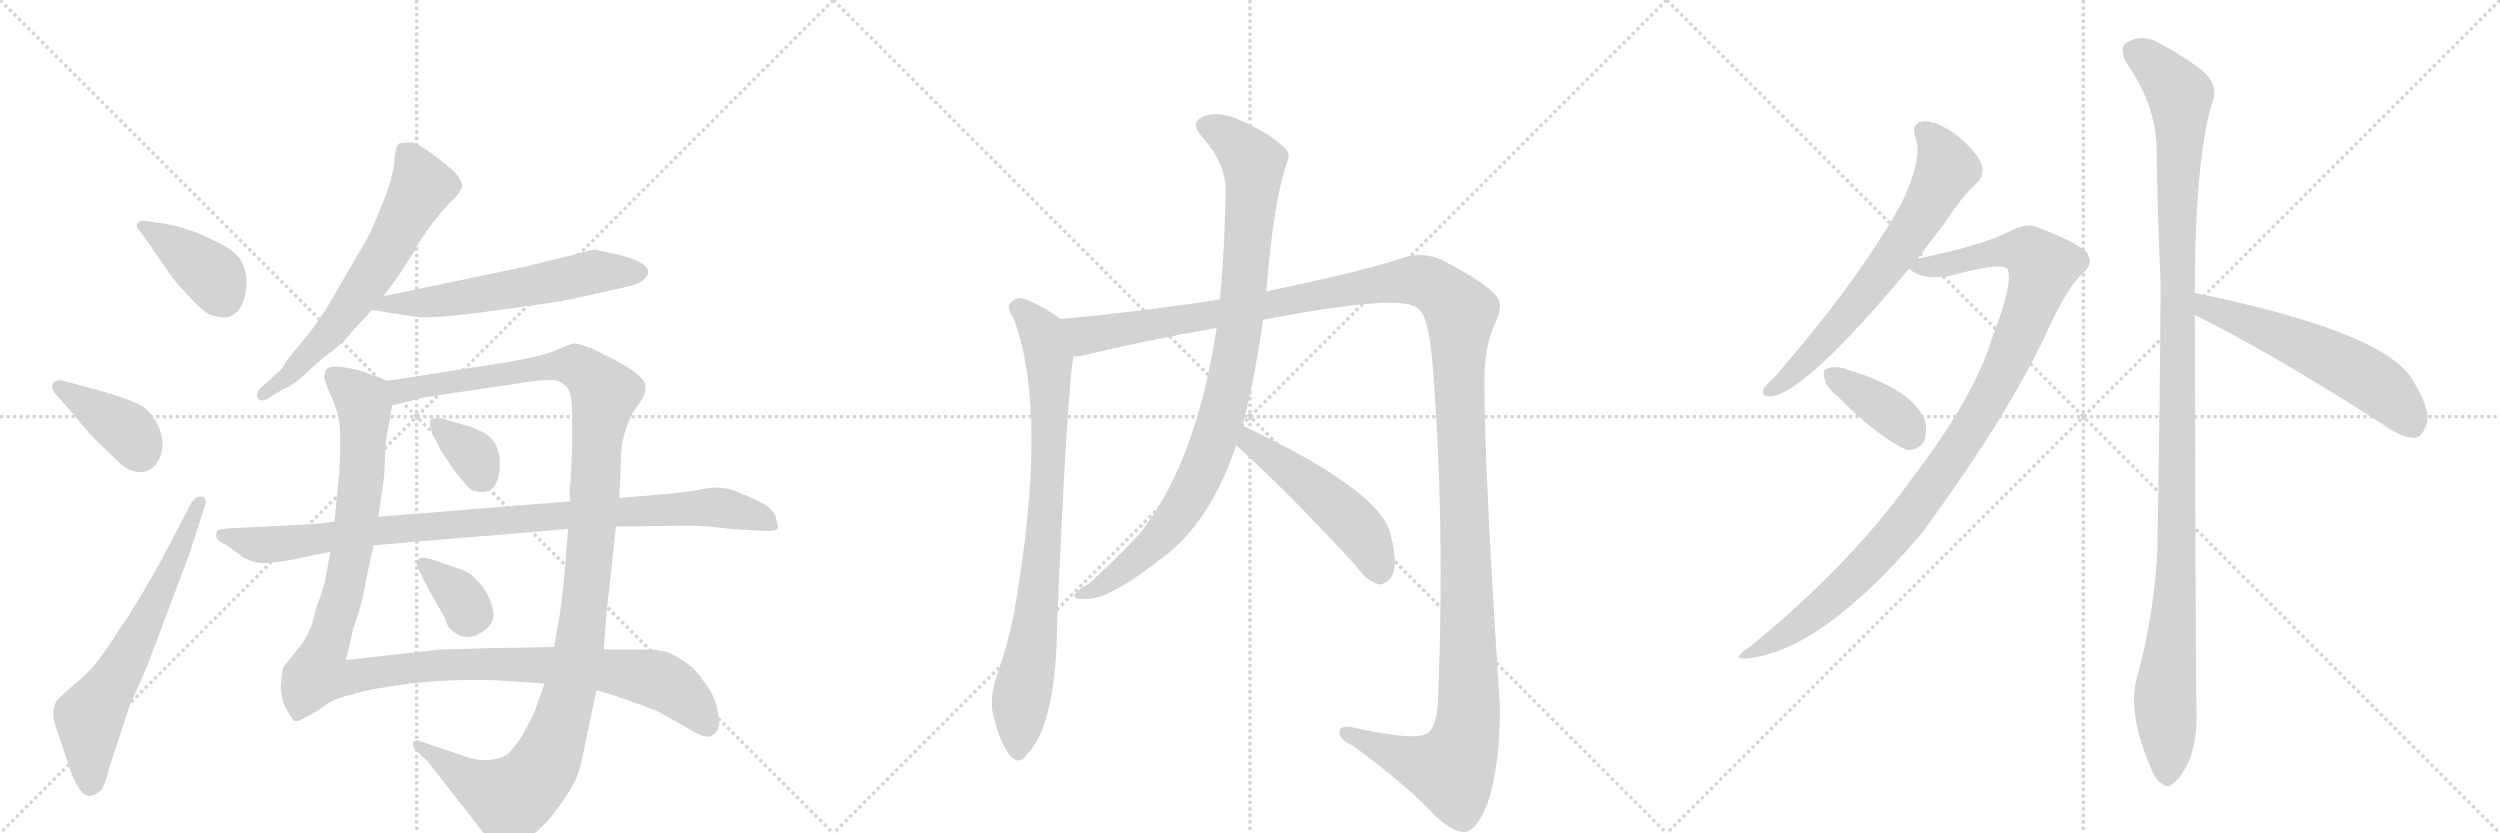 <svg version="1.1" viewBox="0 0 3072 1024" xmlns="http://www.w3.org/2000/svg">
  <g stroke="lightgray" stroke-dasharray="1,1" stroke-width="1" transform="scale(4, 4)">
    <line x1="0" y1="0" x2="256" y2="256"></line>
    <line x1="256" y1="0" x2="0" y2="256"></line>
    <line x1="128" y1="0" x2="128" y2="256"></line>
    <line x1="0" y1="128" x2="256" y2="128"></line>
    <line x1="256" y1="0" x2="512" y2="256"></line>
    <line x1="512" y1="0" x2="256" y2="256"></line>
    <line x1="384" y1="0" x2="384" y2="256"></line>
    <line x1="256" y1="128" x2="512" y2="128"></line>
    <line x1="512" y1="0" x2="768" y2="256"></line>
    <line x1="768" y1="0" x2="512" y2="256"></line>
    <line x1="640" y1="0" x2="640" y2="256"></line>
    <line x1="512" y1="128" x2="768" y2="128"></line>
  </g>
<g transform="scale(1, -1) translate(0, -850)">
   <style type="text/css">
    @keyframes keyframes0 {
      from {
       stroke: black;
       stroke-dashoffset: 390;
       stroke-width: 128;
       }
       56% {
       animation-timing-function: step-end;
       stroke: black;
       stroke-dashoffset: 0;
       stroke-width: 128;
       }
       to {
       stroke: black;
       stroke-width: 1024;
       }
       }
       #make-me-a-hanzi-animation-0 {
         animation: keyframes0 0.567s both;
         animation-delay: 0s;
         animation-timing-function: linear;
       }
    @keyframes keyframes1 {
      from {
       stroke: black;
       stroke-dashoffset: 386;
       stroke-width: 128;
       }
       56% {
       animation-timing-function: step-end;
       stroke: black;
       stroke-dashoffset: 0;
       stroke-width: 128;
       }
       to {
       stroke: black;
       stroke-width: 1024;
       }
       }
       #make-me-a-hanzi-animation-1 {
         animation: keyframes1 0.564s both;
         animation-delay: 0.567s;
         animation-timing-function: linear;
       }
    @keyframes keyframes2 {
      from {
       stroke: black;
       stroke-dashoffset: 636;
       stroke-width: 128;
       }
       67% {
       animation-timing-function: step-end;
       stroke: black;
       stroke-dashoffset: 0;
       stroke-width: 128;
       }
       to {
       stroke: black;
       stroke-width: 1024;
       }
       }
       #make-me-a-hanzi-animation-2 {
         animation: keyframes2 0.768s both;
         animation-delay: 1.132s;
         animation-timing-function: linear;
       }
    @keyframes keyframes3 {
      from {
       stroke: black;
       stroke-dashoffset: 626;
       stroke-width: 128;
       }
       67% {
       animation-timing-function: step-end;
       stroke: black;
       stroke-dashoffset: 0;
       stroke-width: 128;
       }
       to {
       stroke: black;
       stroke-width: 1024;
       }
       }
       #make-me-a-hanzi-animation-3 {
         animation: keyframes3 0.759s both;
         animation-delay: 1.899s;
         animation-timing-function: linear;
       }
    @keyframes keyframes4 {
      from {
       stroke: black;
       stroke-dashoffset: 581;
       stroke-width: 128;
       }
       65% {
       animation-timing-function: step-end;
       stroke: black;
       stroke-dashoffset: 0;
       stroke-width: 128;
       }
       to {
       stroke: black;
       stroke-width: 1024;
       }
       }
       #make-me-a-hanzi-animation-4 {
         animation: keyframes4 0.723s both;
         animation-delay: 2.659s;
         animation-timing-function: linear;
       }
    @keyframes keyframes5 {
      from {
       stroke: black;
       stroke-dashoffset: 1148;
       stroke-width: 128;
       }
       79% {
       animation-timing-function: step-end;
       stroke: black;
       stroke-dashoffset: 0;
       stroke-width: 128;
       }
       to {
       stroke: black;
       stroke-width: 1024;
       }
       }
       #make-me-a-hanzi-animation-5 {
         animation: keyframes5 1.184s both;
         animation-delay: 3.381s;
         animation-timing-function: linear;
       }
    @keyframes keyframes6 {
      from {
       stroke: black;
       stroke-dashoffset: 1188;
       stroke-width: 128;
       }
       79% {
       animation-timing-function: step-end;
       stroke: black;
       stroke-dashoffset: 0;
       stroke-width: 128;
       }
       to {
       stroke: black;
       stroke-width: 1024;
       }
       }
       #make-me-a-hanzi-animation-6 {
         animation: keyframes6 1.217s both;
         animation-delay: 4.566s;
         animation-timing-function: linear;
       }
    @keyframes keyframes7 {
      from {
       stroke: black;
       stroke-dashoffset: 344;
       stroke-width: 128;
       }
       53% {
       animation-timing-function: step-end;
       stroke: black;
       stroke-dashoffset: 0;
       stroke-width: 128;
       }
       to {
       stroke: black;
       stroke-width: 1024;
       }
       }
       #make-me-a-hanzi-animation-7 {
         animation: keyframes7 0.53s both;
         animation-delay: 5.782s;
         animation-timing-function: linear;
       }
    @keyframes keyframes8 {
      from {
       stroke: black;
       stroke-dashoffset: 343;
       stroke-width: 128;
       }
       53% {
       animation-timing-function: step-end;
       stroke: black;
       stroke-dashoffset: 0;
       stroke-width: 128;
       }
       to {
       stroke: black;
       stroke-width: 1024;
       }
       }
       #make-me-a-hanzi-animation-8 {
         animation: keyframes8 0.529s both;
         animation-delay: 6.312s;
         animation-timing-function: linear;
       }
    @keyframes keyframes9 {
      from {
       stroke: black;
       stroke-dashoffset: 940;
       stroke-width: 128;
       }
       75% {
       animation-timing-function: step-end;
       stroke: black;
       stroke-dashoffset: 0;
       stroke-width: 128;
       }
       to {
       stroke: black;
       stroke-width: 1024;
       }
       }
       #make-me-a-hanzi-animation-9 {
         animation: keyframes9 1.015s both;
         animation-delay: 6.841s;
         animation-timing-function: linear;
       }
    @keyframes keyframes10 {
      from {
       stroke: black;
       stroke-dashoffset: 816;
       stroke-width: 128;
       }
       73% {
       animation-timing-function: step-end;
       stroke: black;
       stroke-dashoffset: 0;
       stroke-width: 128;
       }
       to {
       stroke: black;
       stroke-width: 1024;
       }
       }
       #make-me-a-hanzi-animation-10 {
         animation: keyframes10 0.914s both;
         animation-delay: 7.856s;
         animation-timing-function: linear;
       }
    @keyframes keyframes11 {
      from {
       stroke: black;
       stroke-dashoffset: 1467;
       stroke-width: 128;
       }
       83% {
       animation-timing-function: step-end;
       stroke: black;
       stroke-dashoffset: 0;
       stroke-width: 128;
       }
       to {
       stroke: black;
       stroke-width: 1024;
       }
       }
       #make-me-a-hanzi-animation-11 {
         animation: keyframes11 1.444s both;
         animation-delay: 8.771s;
         animation-timing-function: linear;
       }
    @keyframes keyframes12 {
      from {
       stroke: black;
       stroke-dashoffset: 933;
       stroke-width: 128;
       }
       75% {
       animation-timing-function: step-end;
       stroke: black;
       stroke-dashoffset: 0;
       stroke-width: 128;
       }
       to {
       stroke: black;
       stroke-width: 1024;
       }
       }
       #make-me-a-hanzi-animation-12 {
         animation: keyframes12 1.009s both;
         animation-delay: 10.214s;
         animation-timing-function: linear;
       }
    @keyframes keyframes13 {
      from {
       stroke: black;
       stroke-dashoffset: 496;
       stroke-width: 128;
       }
       62% {
       animation-timing-function: step-end;
       stroke: black;
       stroke-dashoffset: 0;
       stroke-width: 128;
       }
       to {
       stroke: black;
       stroke-width: 1024;
       }
       }
       #make-me-a-hanzi-animation-13 {
         animation: keyframes13 0.654s both;
         animation-delay: 11.224s;
         animation-timing-function: linear;
       }
    @keyframes keyframes14 {
      from {
       stroke: black;
       stroke-dashoffset: 661;
       stroke-width: 128;
       }
       68% {
       animation-timing-function: step-end;
       stroke: black;
       stroke-dashoffset: 0;
       stroke-width: 128;
       }
       to {
       stroke: black;
       stroke-width: 1024;
       }
       }
       #make-me-a-hanzi-animation-14 {
         animation: keyframes14 0.788s both;
         animation-delay: 11.877s;
         animation-timing-function: linear;
       }
    @keyframes keyframes15 {
      from {
       stroke: black;
       stroke-dashoffset: 1029;
       stroke-width: 128;
       }
       77% {
       animation-timing-function: step-end;
       stroke: black;
       stroke-dashoffset: 0;
       stroke-width: 128;
       }
       to {
       stroke: black;
       stroke-width: 1024;
       }
       }
       #make-me-a-hanzi-animation-15 {
         animation: keyframes15 1.087s both;
         animation-delay: 12.665s;
         animation-timing-function: linear;
       }
    @keyframes keyframes16 {
      from {
       stroke: black;
       stroke-dashoffset: 376;
       stroke-width: 128;
       }
       55% {
       animation-timing-function: step-end;
       stroke: black;
       stroke-dashoffset: 0;
       stroke-width: 128;
       }
       to {
       stroke: black;
       stroke-width: 1024;
       }
       }
       #make-me-a-hanzi-animation-16 {
         animation: keyframes16 0.556s both;
         animation-delay: 13.753s;
         animation-timing-function: linear;
       }
    @keyframes keyframes17 {
      from {
       stroke: black;
       stroke-dashoffset: 1166;
       stroke-width: 128;
       }
       79% {
       animation-timing-function: step-end;
       stroke: black;
       stroke-dashoffset: 0;
       stroke-width: 128;
       }
       to {
       stroke: black;
       stroke-width: 1024;
       }
       }
       #make-me-a-hanzi-animation-17 {
         animation: keyframes17 1.199s both;
         animation-delay: 14.309s;
         animation-timing-function: linear;
       }
    @keyframes keyframes18 {
      from {
       stroke: black;
       stroke-dashoffset: 563;
       stroke-width: 128;
       }
       65% {
       animation-timing-function: step-end;
       stroke: black;
       stroke-dashoffset: 0;
       stroke-width: 128;
       }
       to {
       stroke: black;
       stroke-width: 1024;
       }
       }
       #make-me-a-hanzi-animation-18 {
         animation: keyframes18 0.708s both;
         animation-delay: 15.507s;
         animation-timing-function: linear;
       }
</style>
<path d="M 197 576 L 183 578 Q 173 580 169 576 Q 166 572 173 565 L 209 513 Q 211 509 230 488 Q 250 466 259 463 Q 298 449 303 499 Q 304 516 296 530 Q 288 543 264 554 Q 228 572 197 576 Z" fill="lightgray"></path> 
<path d="M 69 365 L 91 340 Q 96 333 115 312 L 146 282 Q 156 272 169 270 Q 192 268 199 296 Q 203 324 179 348 Q 163 361 77 382 Q 69 384 65 379 Q 62 373 69 365 Z" fill="lightgray"></path> 
<path d="M 235 232 L 200 165 Q 164 100 146 76 Q 119 31 95 12 Q 71 -8 68 -14 Q 62 -29 71 -50 L 86 -95 Q 98 -130 112 -128 Q 121 -126 126 -118 Q 131 -108 134 -94 L 159 -18 L 181 32 L 233 170 L 251 226 Q 256 239 247 240 Q 240 240 235 232 Z" fill="lightgray"></path> 
<path d="M 485 659 Q 485 645 481 633 Q 479 621 466 590 Q 454 559 440 538 L 406 479 Q 390 453 377 437 L 353 408 Q 346 395 342 393 L 321 374 Q 313 366 317 360 Q 322 356 329 360 L 348 372 Q 360 375 381 396 L 399 412 Q 421 427 433 443 L 457 469 L 471 486 L 489 510 L 511 544 Q 511 546 514 551 L 528 571 Q 540 587 551 599 Q 563 610 567 618 Q 571 626 556 641 Q 517 674 505 675 Q 493 675 492 674 Q 488 675 485 659 Z" fill="lightgray"></path> 
<path d="M 457 469 L 509 461 Q 525 458 583 465 L 649 474 Q 695 480 718 486 L 763 496 Q 780 499 788 504 Q 815 524 756 538 L 742 541 Q 738 541 734 543 Q 728 544 705 537 L 644 522 L 471 486 C 442 480 427 474 457 469 Z" fill="lightgray"></path> 
<path d="M 476 382 L 445 394 Q 403 405 400 394 L 398 387 L 403 372 Q 410 358 415 341 Q 420 323 417 271 L 411 209 L 406 172 L 399 134 L 392 112 Q 390 108 386 93 Q 383 77 371 59 L 348 30 Q 346 22 345 7 Q 345 -8 352 -22 L 358 -31 Q 360 -36 363 -36 Q 367 -37 378 -30 Q 390 -24 402 -15 Q 415 -7 434 -3 Q 451 3 503 10 Q 556 16 611 14 L 669 10 L 733 2 L 756 -5 Q 799 -20 806 -23 L 844 -44 Q 867 -59 874 -54 Q 882 -50 883 -43 Q 885 -36 881 -19 Q 877 -3 866 11 Q 856 26 848 32 Q 841 38 828 45 Q 816 52 793 52 L 742 52 L 681 55 L 633 54 Q 603 54 585 53 L 542 52 L 425 39 L 434 77 Q 444 105 448 127 Q 452 149 459 180 L 465 215 L 472 265 L 474 307 L 482 352 C 487 378 487 378 476 382 Z" fill="lightgray"></path> 
<path d="M 761 238 L 763 282 Q 762 311 777 342 L 790 361 Q 794 370 793 376 Q 793 388 755 408 L 729 421 Q 711 428 706 428 Q 702 428 684 420 Q 667 412 617 404 L 476 382 C 446 377 453 345 482 352 L 523 362 L 651 381 Q 674 384 681 383 Q 688 382 695 376 Q 703 369 703 342 L 703 298 L 701 257 Q 699 250 701 234 L 698 200 L 694 148 Q 691 117 688 96 L 681 55 L 669 10 L 657 -24 Q 653 -34 641 -55 Q 628 -74 622 -78 Q 600 -89 573 -80 L 517 -61 Q 511 -58 508 -62 Q 505 -66 513 -74 L 525 -85 L 590 -168 Q 607 -192 624 -191 Q 642 -190 672 -160 Q 707 -118 713 -92 Q 719 -66 722 -50 L 733 2 L 742 52 L 745 94 L 757 203 L 761 238 Z" fill="lightgray"></path> 
<path d="M 531 318 L 542 296 L 558 272 Q 577 249 579 248 Q 611 237 614 274 Q 615 292 611 298 Q 607 318 570 328 L 542 336 Q 532 337 529 334 Q 527 330 531 318 Z" fill="lightgray"></path> 
<path d="M 561 152 L 530 163 Q 514 167 514 162 Q 510 157 514 151 L 526 127 L 547 90 Q 549 80 557 74 Q 573 61 592 73 Q 611 85 605 104 Q 600 123 586 137 Q 577 148 561 152 Z" fill="lightgray"></path> 
<path d="M 819 243 L 761 238 L 701 234 L 465 215 L 411 209 L 386 206 L 286 201 Q 269 200 267 198 Q 265 192 266 190 Q 266 186 280 179 L 299 165 Q 314 157 327 158 L 346 160 Q 365 163 367 164 L 406 172 L 459 180 L 698 200 L 757 203 L 847 204 Q 865 204 899 200 L 931 198 Q 954 196 956 201 Q 956 205 953 215 Q 950 225 936 232 Q 923 239 905 246 Q 888 253 869 250 Q 851 246 819 243 Z" fill="lightgray"></path> 
<path d="M 1303 458 Q 1282 474 1258 483 Q 1248 486 1241 477 Q 1237 471 1245 460 Q 1290 343 1245 91 Q 1238 57 1225 20 Q 1216 -7 1220 -27 Q 1229 -63 1240 -77 Q 1252 -92 1262 -77 Q 1298 -40 1299 85 Q 1311 364 1319 412 C 1323 442 1323 444 1303 458 Z" fill="lightgray"></path> 
<path d="M 1552 457 Q 1723 490 1742 471 Q 1755 464 1760 406 Q 1776 211 1767 -10 Q 1766 -43 1754 -51 Q 1739 -61 1663 -44 Q 1645 -40 1646 -51 Q 1647 -60 1662 -66 Q 1729 -115 1765 -154 Q 1789 -175 1802 -172 Q 1815 -169 1828 -137 Q 1844 -88 1843 -16 Q 1824 273 1824 380 Q 1824 423 1836 450 Q 1849 475 1838 487 Q 1825 503 1773 530 Q 1751 540 1730 535 Q 1673 516 1556 492 L 1499 482 Q 1402 467 1303 458 C 1273 455 1290 406 1319 412 Q 1326 412 1334 414 Q 1409 432 1495 447 L 1552 457 Z" fill="lightgray"></path> 
<path d="M 1527 327 Q 1543 391 1552 457 L 1556 492 Q 1565 603 1581 649 Q 1587 661 1578 669 Q 1559 687 1522 703 Q 1500 713 1482 708 Q 1460 701 1477 682 Q 1505 651 1506 618 Q 1505 543 1499 482 L 1495 447 Q 1470 282 1401 195 Q 1377 168 1337 132 Q 1324 125 1321 120 Q 1317 113 1334 114 Q 1362 111 1439 173 Q 1491 218 1519 303 L 1527 327 Z" fill="lightgray"></path> 
<path d="M 1519 303 Q 1586 242 1666 155 Q 1679 136 1694 132 Q 1701 131 1709 140 Q 1719 153 1709 192 Q 1699 246 1527 327 C 1500 340 1497 323 1519 303 Z" fill="lightgray"></path> 
<path d="M 2356 532 Q 2372 553 2389 575 Q 2411 609 2429 625 Q 2439 635 2435 647 Q 2432 660 2407 682 Q 2382 701 2365 701 Q 2347 700 2354 680 Q 2363 656 2337 601 Q 2283 504 2180 386 Q 2170 377 2167 372 Q 2163 362 2177 363 Q 2220 369 2346 520 L 2356 532 Z" fill="lightgray"></path> 
<path d="M 2346 520 Q 2361 505 2396 511 Q 2462 529 2467 519 Q 2474 501 2448 435 Q 2426 362 2350 263 Q 2275 157 2150 55 Q 2125 39 2147 41 Q 2238 50 2360 193 Q 2460 328 2511 433 Q 2539 496 2559 514 Q 2572 524 2566 537 Q 2560 549 2503 571 Q 2490 577 2466 564 Q 2433 548 2356 532 C 2331 527 2331 527 2346 520 Z" fill="lightgray"></path> 
<path d="M 2258 363 Q 2306 314 2343 297 Q 2356 296 2364 307 Q 2368 317 2366 332 Q 2351 372 2269 396 Q 2268 397 2267 397 Q 2254 401 2245 397 Q 2239 396 2242 385 Q 2243 375 2258 363 Z" fill="lightgray"></path> 
<path d="M 2697 490 Q 2697 646 2717 720 Q 2730 747 2700 768 Q 2684 780 2657 795 Q 2632 811 2611 796 Q 2605 790 2612 774 Q 2649 722 2650 668 Q 2651 590 2655 501 Q 2654 347 2651 176 Q 2647 92 2625 14 Q 2615 -28 2642 -91 Q 2649 -110 2657 -113 Q 2664 -120 2672 -111 Q 2679 -107 2690 -85 Q 2700 -58 2699 -26 Q 2698 26 2697 463 L 2697 490 Z" fill="lightgray"></path> 
<path d="M 2697 463 Q 2790 417 2929 328 Q 2951 312 2967 312 Q 2976 313 2980 325 Q 2990 341 2966 381 Q 2933 442 2697 490 C 2668 496 2670 476 2697 463 Z" fill="lightgray"></path> 
      <clipPath id="make-me-a-hanzi-clip-0">
      <path d="M 197 576 L 183 578 Q 173 580 169 576 Q 166 572 173 565 L 209 513 Q 211 509 230 488 Q 250 466 259 463 Q 298 449 303 499 Q 304 516 296 530 Q 288 543 264 554 Q 228 572 197 576 Z" fill="lightgray"></path>
      </clipPath>
      <path clip-path="url(#make-me-a-hanzi-clip-0)" d="M 177 573 L 261 512 L 274 485 " fill="none" id="make-me-a-hanzi-animation-0" stroke-dasharray="262 524" stroke-linecap="round"></path>

      <clipPath id="make-me-a-hanzi-clip-1">
      <path d="M 69 365 L 91 340 Q 96 333 115 312 L 146 282 Q 156 272 169 270 Q 192 268 199 296 Q 203 324 179 348 Q 163 361 77 382 Q 69 384 65 379 Q 62 373 69 365 Z" fill="lightgray"></path>
      </clipPath>
      <path clip-path="url(#make-me-a-hanzi-clip-1)" d="M 73 374 L 158 320 L 172 294 " fill="none" id="make-me-a-hanzi-animation-1" stroke-dasharray="258 516" stroke-linecap="round"></path>

      <clipPath id="make-me-a-hanzi-clip-2">
      <path d="M 235 232 L 200 165 Q 164 100 146 76 Q 119 31 95 12 Q 71 -8 68 -14 Q 62 -29 71 -50 L 86 -95 Q 98 -130 112 -128 Q 121 -126 126 -118 Q 131 -108 134 -94 L 159 -18 L 181 32 L 233 170 L 251 226 Q 256 239 247 240 Q 240 240 235 232 Z" fill="lightgray"></path>
      </clipPath>
      <path clip-path="url(#make-me-a-hanzi-clip-2)" d="M 111 -115 L 110 -32 L 160 48 L 244 232 " fill="none" id="make-me-a-hanzi-animation-2" stroke-dasharray="508 1016" stroke-linecap="round"></path>

      <clipPath id="make-me-a-hanzi-clip-3">
      <path d="M 485 659 Q 485 645 481 633 Q 479 621 466 590 Q 454 559 440 538 L 406 479 Q 390 453 377 437 L 353 408 Q 346 395 342 393 L 321 374 Q 313 366 317 360 Q 322 356 329 360 L 348 372 Q 360 375 381 396 L 399 412 Q 421 427 433 443 L 457 469 L 471 486 L 489 510 L 511 544 Q 511 546 514 551 L 528 571 Q 540 587 551 599 Q 563 610 567 618 Q 571 626 556 641 Q 517 674 505 675 Q 493 675 492 674 Q 488 675 485 659 Z" fill="lightgray"></path>
      </clipPath>
      <path clip-path="url(#make-me-a-hanzi-clip-3)" d="M 499 662 L 514 637 L 517 619 L 483 554 L 403 439 L 353 387 L 323 366 " fill="none" id="make-me-a-hanzi-animation-3" stroke-dasharray="498 996" stroke-linecap="round"></path>

      <clipPath id="make-me-a-hanzi-clip-4">
      <path d="M 457 469 L 509 461 Q 525 458 583 465 L 649 474 Q 695 480 718 486 L 763 496 Q 780 499 788 504 Q 815 524 756 538 L 742 541 Q 738 541 734 543 Q 728 544 705 537 L 644 522 L 471 486 C 442 480 427 474 457 469 Z" fill="lightgray"></path>
      </clipPath>
      <path clip-path="url(#make-me-a-hanzi-clip-4)" d="M 464 470 L 474 476 L 551 481 L 731 516 L 784 516 " fill="none" id="make-me-a-hanzi-animation-4" stroke-dasharray="453 906" stroke-linecap="round"></path>

      <clipPath id="make-me-a-hanzi-clip-5">
      <path d="M 476 382 L 445 394 Q 403 405 400 394 L 398 387 L 403 372 Q 410 358 415 341 Q 420 323 417 271 L 411 209 L 406 172 L 399 134 L 392 112 Q 390 108 386 93 Q 383 77 371 59 L 348 30 Q 346 22 345 7 Q 345 -8 352 -22 L 358 -31 Q 360 -36 363 -36 Q 367 -37 378 -30 Q 390 -24 402 -15 Q 415 -7 434 -3 Q 451 3 503 10 Q 556 16 611 14 L 669 10 L 733 2 L 756 -5 Q 799 -20 806 -23 L 844 -44 Q 867 -59 874 -54 Q 882 -50 883 -43 Q 885 -36 881 -19 Q 877 -3 866 11 Q 856 26 848 32 Q 841 38 828 45 Q 816 52 793 52 L 742 52 L 681 55 L 633 54 Q 603 54 585 53 L 542 52 L 425 39 L 434 77 Q 444 105 448 127 Q 452 149 459 180 L 465 215 L 472 265 L 474 307 L 482 352 C 487 378 487 378 476 382 Z" fill="lightgray"></path>
      </clipPath>
      <path clip-path="url(#make-me-a-hanzi-clip-5)" d="M 410 387 L 446 357 L 446 287 L 423 126 L 390 22 L 423 17 L 550 34 L 733 28 L 810 14 L 845 -10 L 869 -40 " fill="none" id="make-me-a-hanzi-animation-5" stroke-dasharray="1020 2040" stroke-linecap="round"></path>

      <clipPath id="make-me-a-hanzi-clip-6">
      <path d="M 761 238 L 763 282 Q 762 311 777 342 L 790 361 Q 794 370 793 376 Q 793 388 755 408 L 729 421 Q 711 428 706 428 Q 702 428 684 420 Q 667 412 617 404 L 476 382 C 446 377 453 345 482 352 L 523 362 L 651 381 Q 674 384 681 383 Q 688 382 695 376 Q 703 369 703 342 L 703 298 L 701 257 Q 699 250 701 234 L 698 200 L 694 148 Q 691 117 688 96 L 681 55 L 669 10 L 657 -24 Q 653 -34 641 -55 Q 628 -74 622 -78 Q 600 -89 573 -80 L 517 -61 Q 511 -58 508 -62 Q 505 -66 513 -74 L 525 -85 L 590 -168 Q 607 -192 624 -191 Q 642 -190 672 -160 Q 707 -118 713 -92 Q 719 -66 722 -50 L 733 2 L 742 52 L 745 94 L 757 203 L 761 238 Z" fill="lightgray"></path>
      </clipPath>
      <path clip-path="url(#make-me-a-hanzi-clip-6)" d="M 487 361 L 493 370 L 517 376 L 687 401 L 713 398 L 743 367 L 713 61 L 690 -36 L 668 -91 L 654 -111 L 625 -131 L 579 -110 L 513 -67 " fill="none" id="make-me-a-hanzi-animation-6" stroke-dasharray="1060 2120" stroke-linecap="round"></path>

      <clipPath id="make-me-a-hanzi-clip-7">
      <path d="M 531 318 L 542 296 L 558 272 Q 577 249 579 248 Q 611 237 614 274 Q 615 292 611 298 Q 607 318 570 328 L 542 336 Q 532 337 529 334 Q 527 330 531 318 Z" fill="lightgray"></path>
      </clipPath>
      <path clip-path="url(#make-me-a-hanzi-clip-7)" d="M 536 330 L 582 291 L 590 265 " fill="none" id="make-me-a-hanzi-animation-7" stroke-dasharray="216 432" stroke-linecap="round"></path>

      <clipPath id="make-me-a-hanzi-clip-8">
      <path d="M 561 152 L 530 163 Q 514 167 514 162 Q 510 157 514 151 L 526 127 L 547 90 Q 549 80 557 74 Q 573 61 592 73 Q 611 85 605 104 Q 600 123 586 137 Q 577 148 561 152 Z" fill="lightgray"></path>
      </clipPath>
      <path clip-path="url(#make-me-a-hanzi-clip-8)" d="M 521 157 L 583 96 " fill="none" id="make-me-a-hanzi-animation-8" stroke-dasharray="215 430" stroke-linecap="round"></path>

      <clipPath id="make-me-a-hanzi-clip-9">
      <path d="M 819 243 L 761 238 L 701 234 L 465 215 L 411 209 L 386 206 L 286 201 Q 269 200 267 198 Q 265 192 266 190 Q 266 186 280 179 L 299 165 Q 314 157 327 158 L 346 160 Q 365 163 367 164 L 406 172 L 459 180 L 698 200 L 757 203 L 847 204 Q 865 204 899 200 L 931 198 Q 954 196 956 201 Q 956 205 953 215 Q 950 225 936 232 Q 923 239 905 246 Q 888 253 869 250 Q 851 246 819 243 Z" fill="lightgray"></path>
      </clipPath>
      <path clip-path="url(#make-me-a-hanzi-clip-9)" d="M 272 193 L 314 181 L 350 182 L 490 201 L 868 227 L 923 218 L 949 207 " fill="none" id="make-me-a-hanzi-animation-9" stroke-dasharray="812 1624" stroke-linecap="round"></path>

      <clipPath id="make-me-a-hanzi-clip-10">
      <path d="M 1303 458 Q 1282 474 1258 483 Q 1248 486 1241 477 Q 1237 471 1245 460 Q 1290 343 1245 91 Q 1238 57 1225 20 Q 1216 -7 1220 -27 Q 1229 -63 1240 -77 Q 1252 -92 1262 -77 Q 1298 -40 1299 85 Q 1311 364 1319 412 C 1323 442 1323 444 1303 458 Z" fill="lightgray"></path>
      </clipPath>
      <path clip-path="url(#make-me-a-hanzi-clip-10)" d="M 1251 472 L 1275 449 L 1287 417 L 1290 323 L 1280 149 L 1254 -17 L 1251 -73 " fill="none" id="make-me-a-hanzi-animation-10" stroke-dasharray="688 1376" stroke-linecap="round"></path>

      <clipPath id="make-me-a-hanzi-clip-11">
      <path d="M 1552 457 Q 1723 490 1742 471 Q 1755 464 1760 406 Q 1776 211 1767 -10 Q 1766 -43 1754 -51 Q 1739 -61 1663 -44 Q 1645 -40 1646 -51 Q 1647 -60 1662 -66 Q 1729 -115 1765 -154 Q 1789 -175 1802 -172 Q 1815 -169 1828 -137 Q 1844 -88 1843 -16 Q 1824 273 1824 380 Q 1824 423 1836 450 Q 1849 475 1838 487 Q 1825 503 1773 530 Q 1751 540 1730 535 Q 1673 516 1556 492 L 1499 482 Q 1402 467 1303 458 C 1273 455 1290 406 1319 412 Q 1326 412 1334 414 Q 1409 432 1495 447 L 1552 457 Z" fill="lightgray"></path>
      </clipPath>
      <path clip-path="url(#make-me-a-hanzi-clip-11)" d="M 1311 454 L 1336 437 L 1734 506 L 1758 500 L 1792 471 L 1804 100 L 1801 -56 L 1783 -96 L 1776 -96 L 1742 -88 L 1655 -51 " fill="none" id="make-me-a-hanzi-animation-11" stroke-dasharray="1339 2678" stroke-linecap="round"></path>

      <clipPath id="make-me-a-hanzi-clip-12">
      <path d="M 1527 327 Q 1543 391 1552 457 L 1556 492 Q 1565 603 1581 649 Q 1587 661 1578 669 Q 1559 687 1522 703 Q 1500 713 1482 708 Q 1460 701 1477 682 Q 1505 651 1506 618 Q 1505 543 1499 482 L 1495 447 Q 1470 282 1401 195 Q 1377 168 1337 132 Q 1324 125 1321 120 Q 1317 113 1334 114 Q 1362 111 1439 173 Q 1491 218 1519 303 L 1527 327 Z" fill="lightgray"></path>
      </clipPath>
      <path clip-path="url(#make-me-a-hanzi-clip-12)" d="M 1483 694 L 1507 684 L 1540 648 L 1524 454 L 1499 330 L 1472 261 L 1429 194 L 1374 144 L 1328 118 " fill="none" id="make-me-a-hanzi-animation-12" stroke-dasharray="805 1610" stroke-linecap="round"></path>

      <clipPath id="make-me-a-hanzi-clip-13">
      <path d="M 1519 303 Q 1586 242 1666 155 Q 1679 136 1694 132 Q 1701 131 1709 140 Q 1719 153 1709 192 Q 1699 246 1527 327 C 1500 340 1497 323 1519 303 Z" fill="lightgray"></path>
      </clipPath>
      <path clip-path="url(#make-me-a-hanzi-clip-13)" d="M 1536 317 L 1537 307 L 1665 205 L 1684 177 L 1695 147 " fill="none" id="make-me-a-hanzi-animation-13" stroke-dasharray="368 736" stroke-linecap="round"></path>

      <clipPath id="make-me-a-hanzi-clip-14">
      <path d="M 2356 532 Q 2372 553 2389 575 Q 2411 609 2429 625 Q 2439 635 2435 647 Q 2432 660 2407 682 Q 2382 701 2365 701 Q 2347 700 2354 680 Q 2363 656 2337 601 Q 2283 504 2180 386 Q 2170 377 2167 372 Q 2163 362 2177 363 Q 2220 369 2346 520 L 2356 532 Z" fill="lightgray"></path>
      </clipPath>
      <path clip-path="url(#make-me-a-hanzi-clip-14)" d="M 2364 688 L 2376 678 L 2392 643 L 2355 575 L 2252 441 L 2203 390 L 2175 371 " fill="none" id="make-me-a-hanzi-animation-14" stroke-dasharray="533 1066" stroke-linecap="round"></path>

      <clipPath id="make-me-a-hanzi-clip-15">
      <path d="M 2346 520 Q 2361 505 2396 511 Q 2462 529 2467 519 Q 2474 501 2448 435 Q 2426 362 2350 263 Q 2275 157 2150 55 Q 2125 39 2147 41 Q 2238 50 2360 193 Q 2460 328 2511 433 Q 2539 496 2559 514 Q 2572 524 2566 537 Q 2560 549 2503 571 Q 2490 577 2466 564 Q 2433 548 2356 532 C 2331 527 2331 527 2346 520 Z" fill="lightgray"></path>
      </clipPath>
      <path clip-path="url(#make-me-a-hanzi-clip-15)" d="M 2355 523 L 2405 526 L 2446 539 L 2485 542 L 2510 522 L 2454 378 L 2357 229 L 2257 120 L 2202 76 L 2152 47 " fill="none" id="make-me-a-hanzi-animation-15" stroke-dasharray="901 1802" stroke-linecap="round"></path>

      <clipPath id="make-me-a-hanzi-clip-16">
      <path d="M 2258 363 Q 2306 314 2343 297 Q 2356 296 2364 307 Q 2368 317 2366 332 Q 2351 372 2269 396 Q 2268 397 2267 397 Q 2254 401 2245 397 Q 2239 396 2242 385 Q 2243 375 2258 363 Z" fill="lightgray"></path>
      </clipPath>
      <path clip-path="url(#make-me-a-hanzi-clip-16)" d="M 2252 389 L 2314 349 L 2348 317 " fill="none" id="make-me-a-hanzi-animation-16" stroke-dasharray="248 496" stroke-linecap="round"></path>

      <clipPath id="make-me-a-hanzi-clip-17">
      <path d="M 2697 490 Q 2697 646 2717 720 Q 2730 747 2700 768 Q 2684 780 2657 795 Q 2632 811 2611 796 Q 2605 790 2612 774 Q 2649 722 2650 668 Q 2651 590 2655 501 Q 2654 347 2651 176 Q 2647 92 2625 14 Q 2615 -28 2642 -91 Q 2649 -110 2657 -113 Q 2664 -120 2672 -111 Q 2679 -107 2690 -85 Q 2700 -58 2699 -26 Q 2698 26 2697 463 L 2697 490 Z" fill="lightgray"></path>
      </clipPath>
      <path clip-path="url(#make-me-a-hanzi-clip-17)" d="M 2624 787 L 2679 733 L 2676 211 L 2660 -16 L 2663 -99 " fill="none" id="make-me-a-hanzi-animation-17" stroke-dasharray="1038 2076" stroke-linecap="round"></path>

      <clipPath id="make-me-a-hanzi-clip-18">
      <path d="M 2697 463 Q 2790 417 2929 328 Q 2951 312 2967 312 Q 2976 313 2980 325 Q 2990 341 2966 381 Q 2933 442 2697 490 C 2668 496 2670 476 2697 463 Z" fill="lightgray"></path>
      </clipPath>
      <path clip-path="url(#make-me-a-hanzi-clip-18)" d="M 2708 483 L 2712 472 L 2826 428 L 2902 389 L 2935 366 L 2964 328 " fill="none" id="make-me-a-hanzi-animation-18" stroke-dasharray="435 870" stroke-linecap="round"></path>

</g>
</svg>

